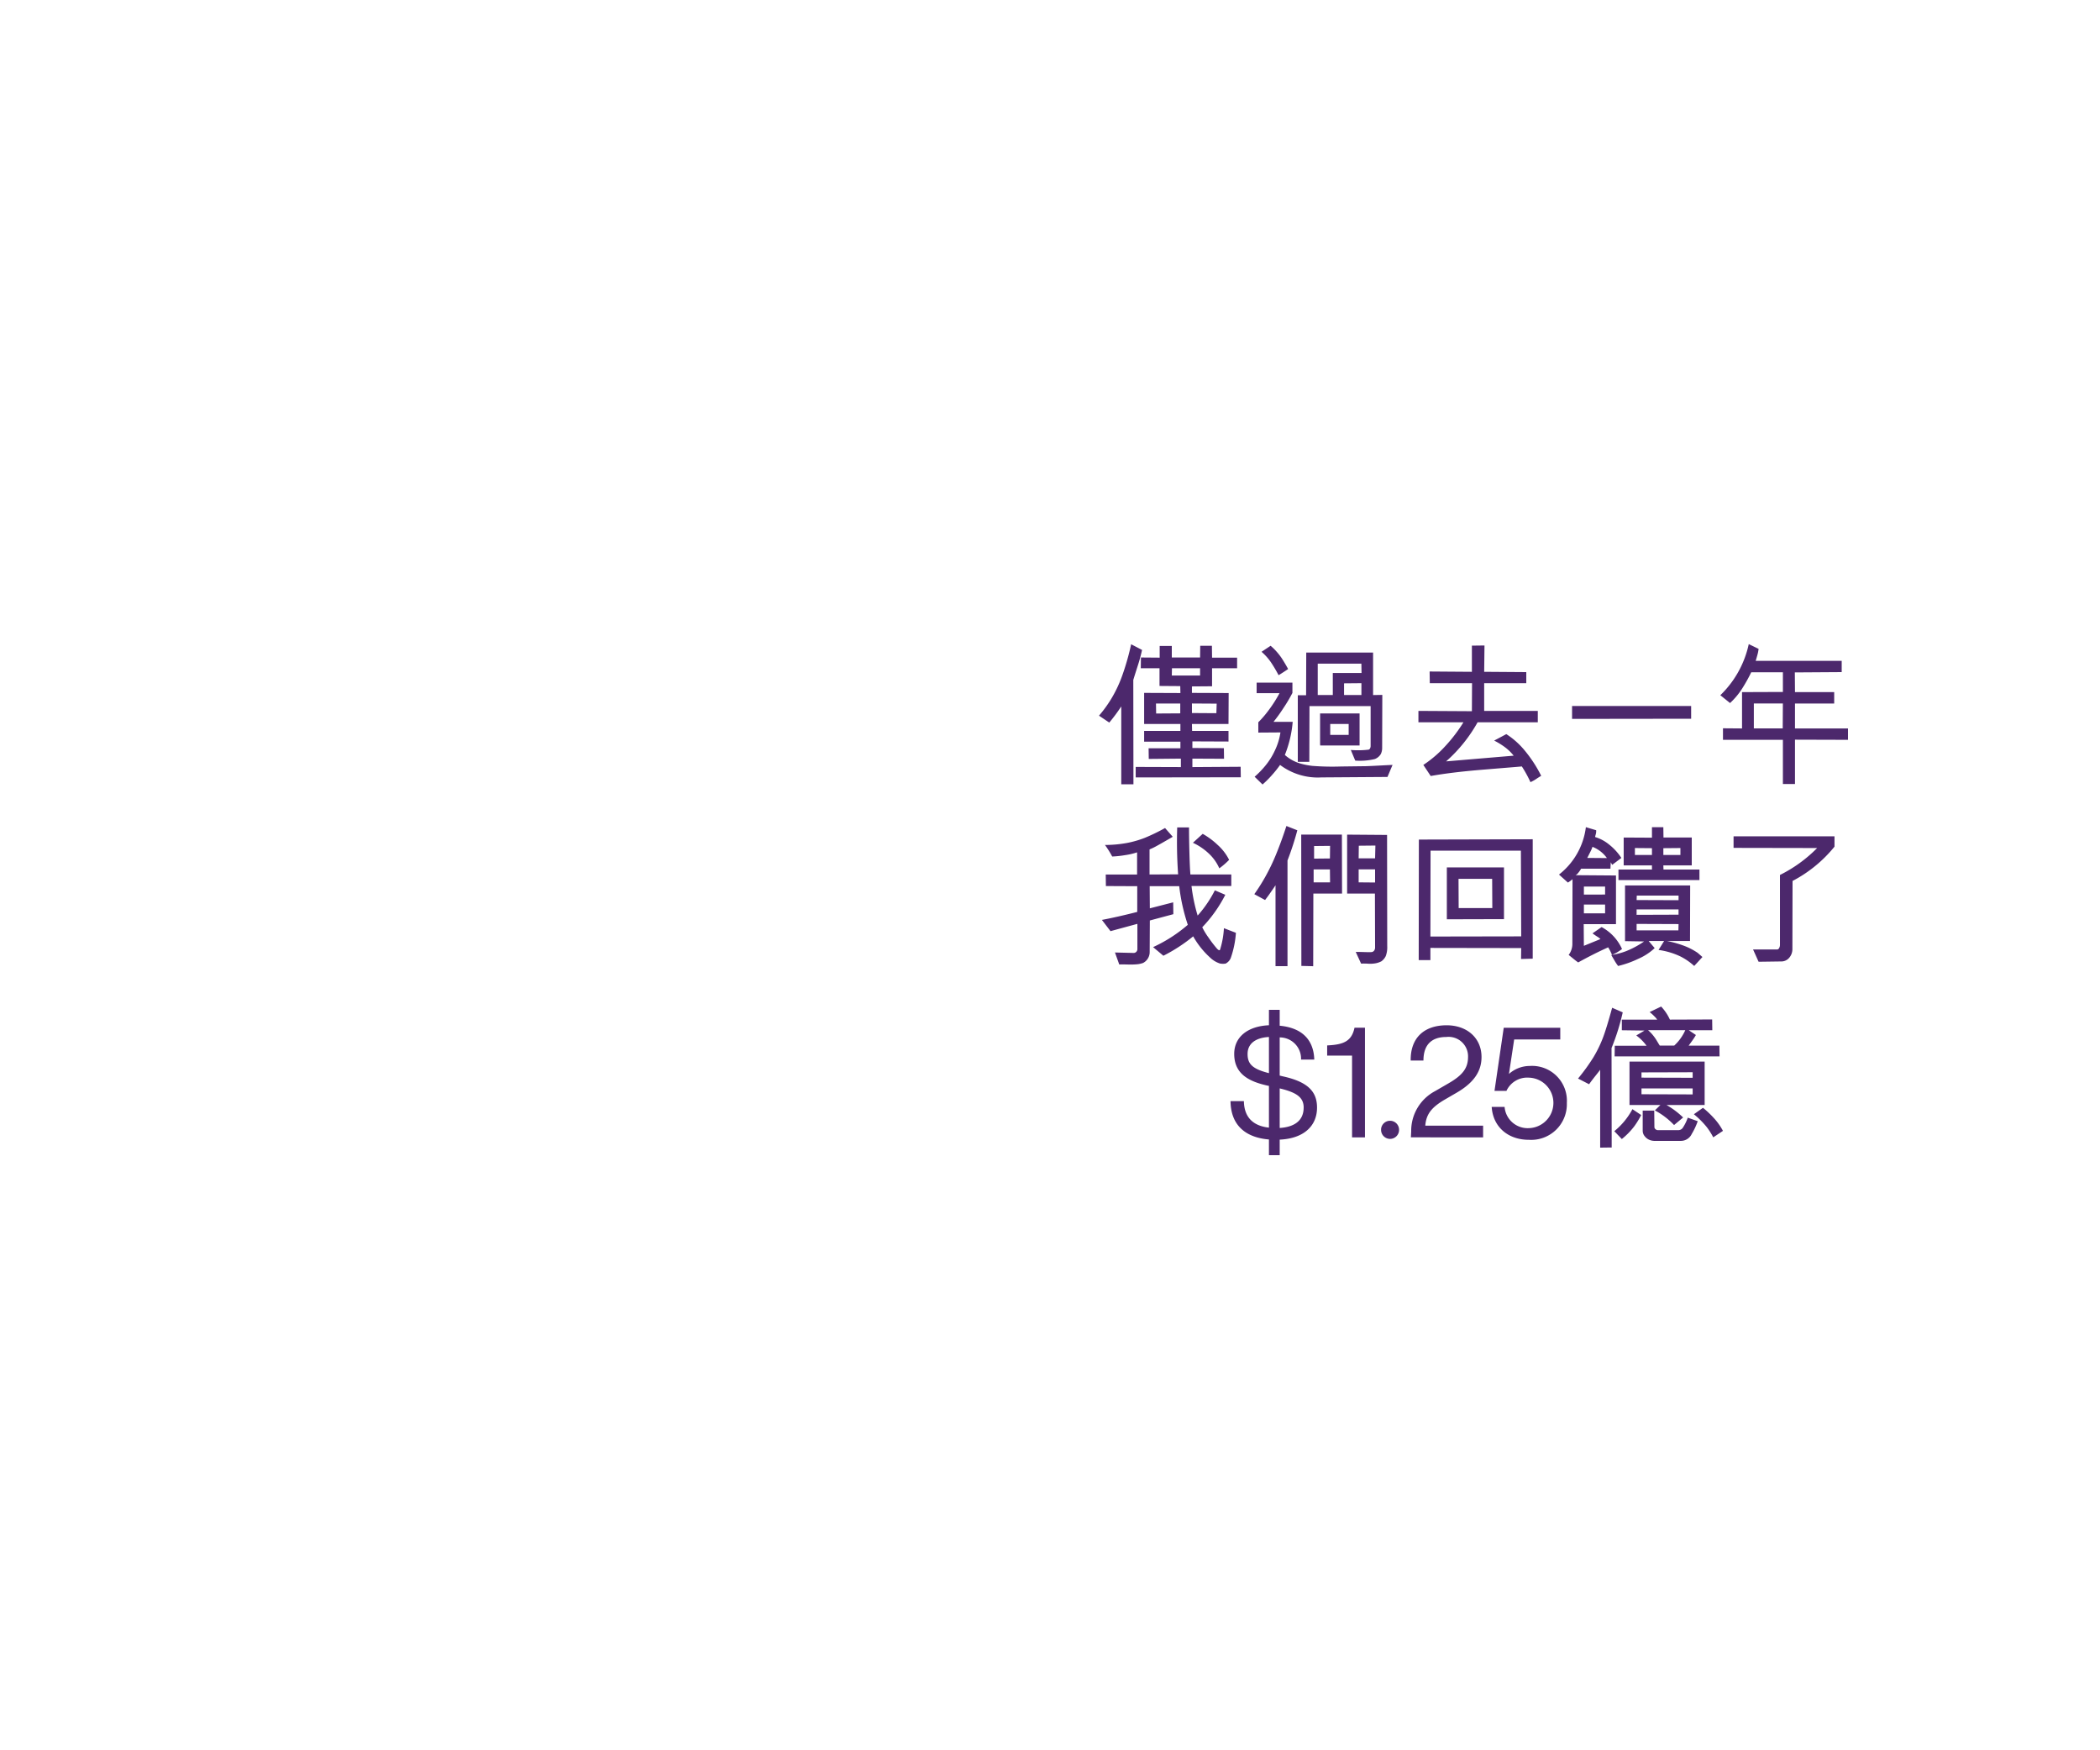 <svg xmlns="http://www.w3.org/2000/svg" width="300" height="250" viewBox="0 0 300 250">
  <defs>
    <style>
      .cls-1 {
        fill: #4c286c;
        fill-rule: evenodd;
      }
    </style>
  </defs>
  <path class="cls-1" d="M157,102.222a17.923,17.923,0,0,0,1.822-2.528,18.43,18.43,0,0,0,1.57-3.408,35.778,35.778,0,0,0,1.2-4.265l1.558,0.813a24.2,24.2,0,0,1-.669,2.429q-0.495,1.549-.582,1.858l0.021,14.9H160.18V100.9a24.189,24.189,0,0,1-1.712,2.308ZM168.608,98l-2.963-.022V95.451h-2.677l0.021-1.539,2.679,0.022V92.263H167.4v1.649h4.039l0.022-1.671h1.668l0.022,1.693h3.578v1.517h-3.578v2.572l-2.875.022v0.924l5.246,0.022-0.022,4.419h-5.224L170.3,104.4h5.2v1.517l-5.159-.022v0.945l4.5,0.022,0.022,1.517-4.522-.022v1.209l6.893-.044,0.022,1.5-15.014.022v-1.5l6.454,0.022v-1.209l-4.588.044-0.022-1.517h4.543v-0.945h-5.18V104.4h5.18v-0.989h-5.18V98.968l5.18,0.022Zm-3.445,3.913,3.445-.022v-1.407H165.14Zm6.277-5.43V95.451h-4.017L167.4,96.484h4.039Zm-1.163,4v1.363l3.49,0.022,0.044-1.363Zm8.955,10.464a13.19,13.19,0,0,0,1.526-1.571,10.023,10.023,0,0,0,1.393-2.232,8.939,8.939,0,0,0,.769-2.528l-3.161.022v-1.473a15.18,15.18,0,0,0,1.481-1.726,18.8,18.8,0,0,0,1.548-2.429h-3.27V97.5h5.114v1.473a21.83,21.83,0,0,1-1.3,2.187,22.219,22.219,0,0,1-1.405,1.946h2.744a16.379,16.379,0,0,1-1.12,4.726,5.407,5.407,0,0,0,.867.638,5.774,5.774,0,0,0,1.262.561,10.182,10.182,0,0,0,1.8.362,36.343,36.343,0,0,0,4.1.088l3.534-.044q0.681-.021,2.152-0.1t1.668-.078l-0.724,1.715-9.417.066a8.962,8.962,0,0,1-5.926-1.781,15.161,15.161,0,0,1-1.142,1.43,14.8,14.8,0,0,1-1.361,1.362Zm2.283-18.708a8.2,8.2,0,0,1,.834.813,8.553,8.553,0,0,1,.966,1.3q0.461,0.747.7,1.209-0.087.066-.571,0.384t-0.79.495a19.145,19.145,0,0,0-1.064-1.8A7.723,7.723,0,0,0,180.22,93.1Zm11.458,14.883a12.756,12.756,0,0,0,2.524-.044,0.32,0.32,0,0,0,.22-0.176,0.712,0.712,0,0,0,.087-0.352v-5.694h-8.735l-0.023,7.959H185.4V99.3h1.185l0.022-6.089h9.548v6.067l1.318-.022-0.023,7.584a1.938,1.938,0,0,1-.2.88,1.721,1.721,0,0,1-.856.7,9.221,9.221,0,0,1-2.788.22Zm-2.568-10.992h4.1l-0.023-1.341h-6.234v4.485h2.152V96.132Zm-1.8,10.355-0.021-.177v-4.4h5.641v4.573H188.6Zm1.428-3.078v1.561h2.633v-1.561h-2.633Zm1.975-4.134h2.48V97.583l-2.48.022v1.671Zm24.232,8.663a6.763,6.763,0,0,0-1.174-1.155,10.382,10.382,0,0,0-1.614-1l1.735-.923a11.242,11.242,0,0,1,2.656,2.374,18.55,18.55,0,0,1,2.327,3.583c-0.132.074-.367,0.22-0.7,0.44a5.12,5.12,0,0,1-.834.462,17.09,17.09,0,0,0-1.23-2.243c-0.16.015-.413,0.037-0.757,0.066s-1.964.161-4.862,0.4-5.363.535-7.4,0.9l-1.053-1.583a16.532,16.532,0,0,0,3.194-2.748,21.95,21.95,0,0,0,2.535-3.341h-6.431V101.54l7.638,0.044,0.022-4h-6.036l-0.023-1.671,6.037,0.044V92.219l1.8-.022-0.044,3.76L218.04,96v1.583h-6.015v3.957h7.66v1.627h-8.6a21.223,21.223,0,0,1-4.5,5.584Zm8.341-7.1h17.011v1.825l-17.011.022v-1.847Zm26.647-8.155c-0.014.132-.041,0.293-0.077,0.483s-0.15.6-.34,1.231H263.1V96l-6.695.044,0.022,2.814h5.6v1.627h-5.6v3.561H264v1.627l-7.573-.022v6.332H254.7v-6.31h-8.561v-1.648l2.723,0.021V98.858l5.838-.022V96.022h-4.521a23.479,23.479,0,0,1-1.35,2.407,10.69,10.69,0,0,1-1.679,1.99L245.761,99.3a14.327,14.327,0,0,0,4.061-7.3Zm-0.68,7.8v3.561h4.126l0.022-3.561h-4.148ZM169.86,118.178q0,1.451.055,3.55t0.142,3.177H175.9v1.649h-5.685a24.124,24.124,0,0,0,.878,4.22,16.716,16.716,0,0,0,2.458-3.605l1.493,0.638a19.4,19.4,0,0,1-3.293,4.638,9.981,9.981,0,0,0,.878,1.451,17.657,17.657,0,0,0,1.218,1.594q0.363,0.384.45,0.143a12.5,12.5,0,0,0,.549-3.056l1.713,0.66a13.585,13.585,0,0,1-.747,3.627,1.556,1.556,0,0,1-.725.77,2.318,2.318,0,0,1-.811-0.012,3.679,3.679,0,0,1-1.449-.89,11.949,11.949,0,0,1-2.371-2.99,23.272,23.272,0,0,1-4.258,2.771l-1.471-1.232a20.915,20.915,0,0,0,4.961-3.187,27.109,27.109,0,0,1-1.229-5.519H164.24l0.023,3.166,3.336-.857,0.022,1.692-3.358.9-0.023,4.55a1.755,1.755,0,0,1-.943,1.518,3.558,3.558,0,0,1-.846.186,10.779,10.779,0,0,1-1.372.033c-0.584-.014-0.98-0.014-1.184,0l-0.615-1.714,2.7,0.065a0.546,0.546,0,0,0,.362-0.175,0.561,0.561,0,0,0,.142-0.4v-3.583L158.644,133l-1.23-1.605q2.305-.439,5.049-1.143v-3.672l-4.478-.021-0.022-1.649h4.478v-3.166a9.418,9.418,0,0,1-1.691.395,14.513,14.513,0,0,1-1.865.2,13.777,13.777,0,0,0-1.032-1.648,17.718,17.718,0,0,0,3.139-.286,14.356,14.356,0,0,0,2.557-.736,26.773,26.773,0,0,0,2.886-1.4l1.1,1.253q-2.041,1.186-2.535,1.44a8.459,8.459,0,0,1-.779.362v3.584l4.082-.023a65.559,65.559,0,0,1-.131-6.7h1.69Zm1.954,0.923a10.737,10.737,0,0,1,2.15,1.594,7.175,7.175,0,0,1,1.624,2.121,10.3,10.3,0,0,1-1.4,1.21,6.4,6.4,0,0,0-1.5-2.111,8.536,8.536,0,0,0-2.271-1.539Zm13.52-.506a42.775,42.775,0,0,1-1.405,4.309v15.1h-1.712V126.444q-0.065.109-.4,0.593t-0.593.847c-0.175.241-.343,0.465-0.5,0.67l-1.537-.835a27.421,27.421,0,0,0,1.57-2.484,28.54,28.54,0,0,0,1.569-3.276q0.747-1.824,1.448-3.979Zm6.387,9.035h-4.1L187.6,138.008l-1.69-.044-0.022-18.753H191.7Zm-4.06-1.6h2.348l-0.021-1.846h-2.327v1.846Zm0.065-5.188v1.8l2.262-.023,0.021-1.8Zm5.949,15.125h0.362c0.139,0,.442.007,0.911,0.022s0.8,0.014.988,0a0.513,0.513,0,0,0,.362-0.2,0.745,0.745,0,0,0,.143-0.483l-0.023-7.673h-3.972v-8.419l5.707,0.044,0.022,15.873a3.567,3.567,0,0,1-.209,1.428,1.979,1.979,0,0,1-.625.748,3.03,3.03,0,0,1-.769.274,4.428,4.428,0,0,1-1.152.066,8.888,8.888,0,0,0-.977-0.01Zm0.439-15.169-0.022,1.8h2.349l0.044-1.825Zm-0.022,3.386v1.846l2.349,0.021V124.18h-2.349Zm23.2,12.794,0.022-1.561-12.972-.022v1.737h-1.669l0.022-17.213,16.265-.044V136.93Zm-12.95-3.209,12.972-.023L217.271,121.5H204.365Zm2.349-2.463v-7.408h8.164v7.386Zm1.689-1.6h4.807l-0.022-4.176H208.36Zm23.332,5.848a6.151,6.151,0,0,1-1.426.836,6.477,6.477,0,0,0-.549-1.078q-2.062.924-4.28,2.155c-0.175-.118-0.425-0.308-0.746-0.572l-0.615-.5a2.612,2.612,0,0,0,.527-1.649l0.022-9.168a5.054,5.054,0,0,1-.658.483l-1.274-1.142a10.18,10.18,0,0,0,3.841-6.771l1.471,0.439a1.743,1.743,0,0,1-.066.605,3.042,3.042,0,0,0-.088.363,5.826,5.826,0,0,1,2.02,1.088,8.116,8.116,0,0,1,1.734,1.9l-1.317.989-0.2-.374-0.044.923h-4.193a3.834,3.834,0,0,1-.615.825c-0.087.052-.146,0.084-0.175,0.1l5.773,0.043v6.948h-4.61l0.023,3.1,2.37-.967a2.79,2.79,0,0,0-.5-0.374c-0.293-.19-0.5-0.337-0.637-0.439l1.3-.9A6.631,6.631,0,0,1,231.713,135.545Zm-2.414-8.926h-3.028v1.144H229.3v-1.144Zm0,2.573h-3.028v1.253H229.3v-1.253Zm0.264-6.639a4.609,4.609,0,0,0-2.064-1.605,4.651,4.651,0,0,1-.23.56c-0.095.2-.2,0.4-0.307,0.616s-0.18.348-.209,0.407Zm12.468,15.411a8.8,8.8,0,0,0-1.933-1.342,10.554,10.554,0,0,0-3.16-.945l0.79-1.275h-2.2l0.856,1.011a8.3,8.3,0,0,1-2.414,1.561,13.918,13.918,0,0,1-2.81.99,6.948,6.948,0,0,1-.57-0.869c-0.235-.4-0.373-0.634-0.417-0.693a10.207,10.207,0,0,0,2.085-.538,12.888,12.888,0,0,0,2.612-1.4l-2.722-.044v-7.958h9.307l-0.023,7.936h-3.292a15.518,15.518,0,0,1,2.4.67,9.234,9.234,0,0,1,1.986,1.023l0.68,0.593ZM231.209,125.7v-1.5h4.785v-0.593h-4.039v-3.979l4.039,0.022v-1.495h1.625l0.021,1.473h4.039v3.979h-4.06l0.021,0.593h5.137v1.5H231.209Zm4.785-4.55-2.436-.022v0.989h2.436v-0.967Zm3.8,6.77h-5.97l-0.022.638,5.992,0.022v-0.66Zm0,1.979H233.8v0.769l5.992-.021V129.9Zm-5.992,2.067v0.923h5.97l0.022-.9Zm6.256-10.838-2.436.022v0.967h2.436v-0.989Zm13.872,14.487a0.381,0.381,0,0,0,.242-0.22,0.889,0.889,0,0,0,.109-0.44v-9.98a19.915,19.915,0,0,0,5.312-3.847l-11.941-.022v-1.649H262.07v1.473a19.03,19.03,0,0,1-5.992,4.9l-0.022,9.783a1.871,1.871,0,0,1-.417,1.144,1.457,1.457,0,0,1-1.186.57l-3.226.044-0.79-1.758h3.49Zm-71.116,27.168V165h-1.537v-2.244c-3.205-.263-5.444-1.913-5.488-5.475h1.91c0.043,2.507,1.536,3.562,3.578,3.783v-5.959l-0.22-.044c-2.656-.594-4.741-1.671-4.741-4.529,0-2.419,1.931-3.959,4.961-4.09v-2.2h1.537v2.265c3.688,0.351,4.873,2.506,4.939,4.837h-1.888a3.044,3.044,0,0,0-3.051-3.166v5.453l0.461,0.11c3.6,0.791,4.873,2.2,4.873,4.463C188.145,160.844,186.236,162.625,182.811,162.779Zm-1.537-9.5v-5.167c-2.019.11-3.051,1.034-3.051,2.419S178.838,152.666,181.274,153.281Zm4.962,4.925c0-1.429-.945-2.155-3.425-2.748v5.651C184.985,160.976,186.236,160.009,186.236,158.206Zm8.757,4.244h-1.845V150.775h-3.556v-1.452l0.352-.022c2.02-.132,3.161-0.616,3.556-2.506h1.493V162.45Zm2.3-1.144a1.286,1.286,0,0,1,2.569,0A1.285,1.285,0,1,1,197.3,161.306Zm14.576-.527v1.671H201.555l0.044-.858a6.412,6.412,0,0,1,3.4-5.738l1.976-1.144c1.888-1.1,2.745-2.088,2.745-3.737a2.781,2.781,0,0,0-3.1-2.859c-1.954,0-3.27.967-3.27,3.364h-1.823c-0.044-3.232,1.91-5.035,5.137-5.035,2.963,0,4.983,1.869,4.983,4.53,0,2-1.053,3.649-3.556,5.1l-1.668.968c-1.8,1.055-2.679,2-2.81,3.738h8.254Zm11.962-3.255a5.091,5.091,0,0,1-5.422,5.277c-3.029,0-5.137-1.89-5.312-4.7h1.843a3.3,3.3,0,0,0,3.469,3.034,3.607,3.607,0,0,0,0-7.211,3.264,3.264,0,0,0-3.205,1.891H213.5l1.318-9.015h8.078v1.671h-6.586l-0.746,4.925a4.464,4.464,0,0,1,2.964-1.143A4.979,4.979,0,0,1,223.835,157.524Zm1.6-3.473a27.771,27.771,0,0,0,2.195-3.033,17.551,17.551,0,0,0,1.306-2.649q0.537-1.374,1.371-4.43l1.514,0.659a32.22,32.22,0,0,1-1.6,5.1l0.021,14.2-1.646.021V152.8q-0.087.132-.658,0.848t-0.922,1.219Zm5.179,7.519a10.237,10.237,0,0,0,2.591-3.144l1.251,0.836a12.121,12.121,0,0,1-.966,1.582,10.38,10.38,0,0,1-1.8,1.848Zm11.656-13.74c-0.044.088-.114,0.2-0.208,0.352s-0.206.308-.33,0.484-0.289.4-.494,0.681h4.391l0.021,1.539H230.659l0.023-1.517h4.543a6.878,6.878,0,0,0-1.47-1.473l1.184-.7-3.248-.044v-1.517h5.049a2.9,2.9,0,0,0-.4-0.472,6.069,6.069,0,0,0-.68-0.606l1.646-.791a6.858,6.858,0,0,1,1.252,1.869l6.036-.022,0.021,1.539h-3.358Zm-3.117,12.861a10.743,10.743,0,0,0-2.743-2.088l0.79-.77h-4.412v-6.2h10.733v6.2h-5.443a11.887,11.887,0,0,1,2.37,1.781Zm2.656-7.54-7.309.021v0.748l7.309,0.022v-0.791Zm-7.309,2.308v0.835l7.309,0.022v-0.857H234.5Zm8.033,4.683a9.588,9.588,0,0,1-.855,1.824,1.71,1.71,0,0,1-1.559.989H236.3a1.9,1.9,0,0,1-.658-0.142,1.629,1.629,0,0,1-.67-0.506,1.241,1.241,0,0,1-.3-0.8v-2.88h1.647L236.344,161a0.393,0.393,0,0,0,.176.3,0.428,0.428,0,0,0,.329.121h2.985a0.756,0.756,0,0,0,.561-0.33,6.2,6.2,0,0,0,.713-1.451Zm-7.089-12.993a5.812,5.812,0,0,1,.6.6,6.549,6.549,0,0,1,.669.946q0.351,0.582.4,0.648h2.063a6.659,6.659,0,0,0,1.58-2.2h-5.311Zm9.306,15.3a9.771,9.771,0,0,0-.91-1.441,12.244,12.244,0,0,0-1.855-1.857l1.3-.923a14.337,14.337,0,0,1,1.558,1.473,8.8,8.8,0,0,1,1.295,1.824Z"/>
</svg>
